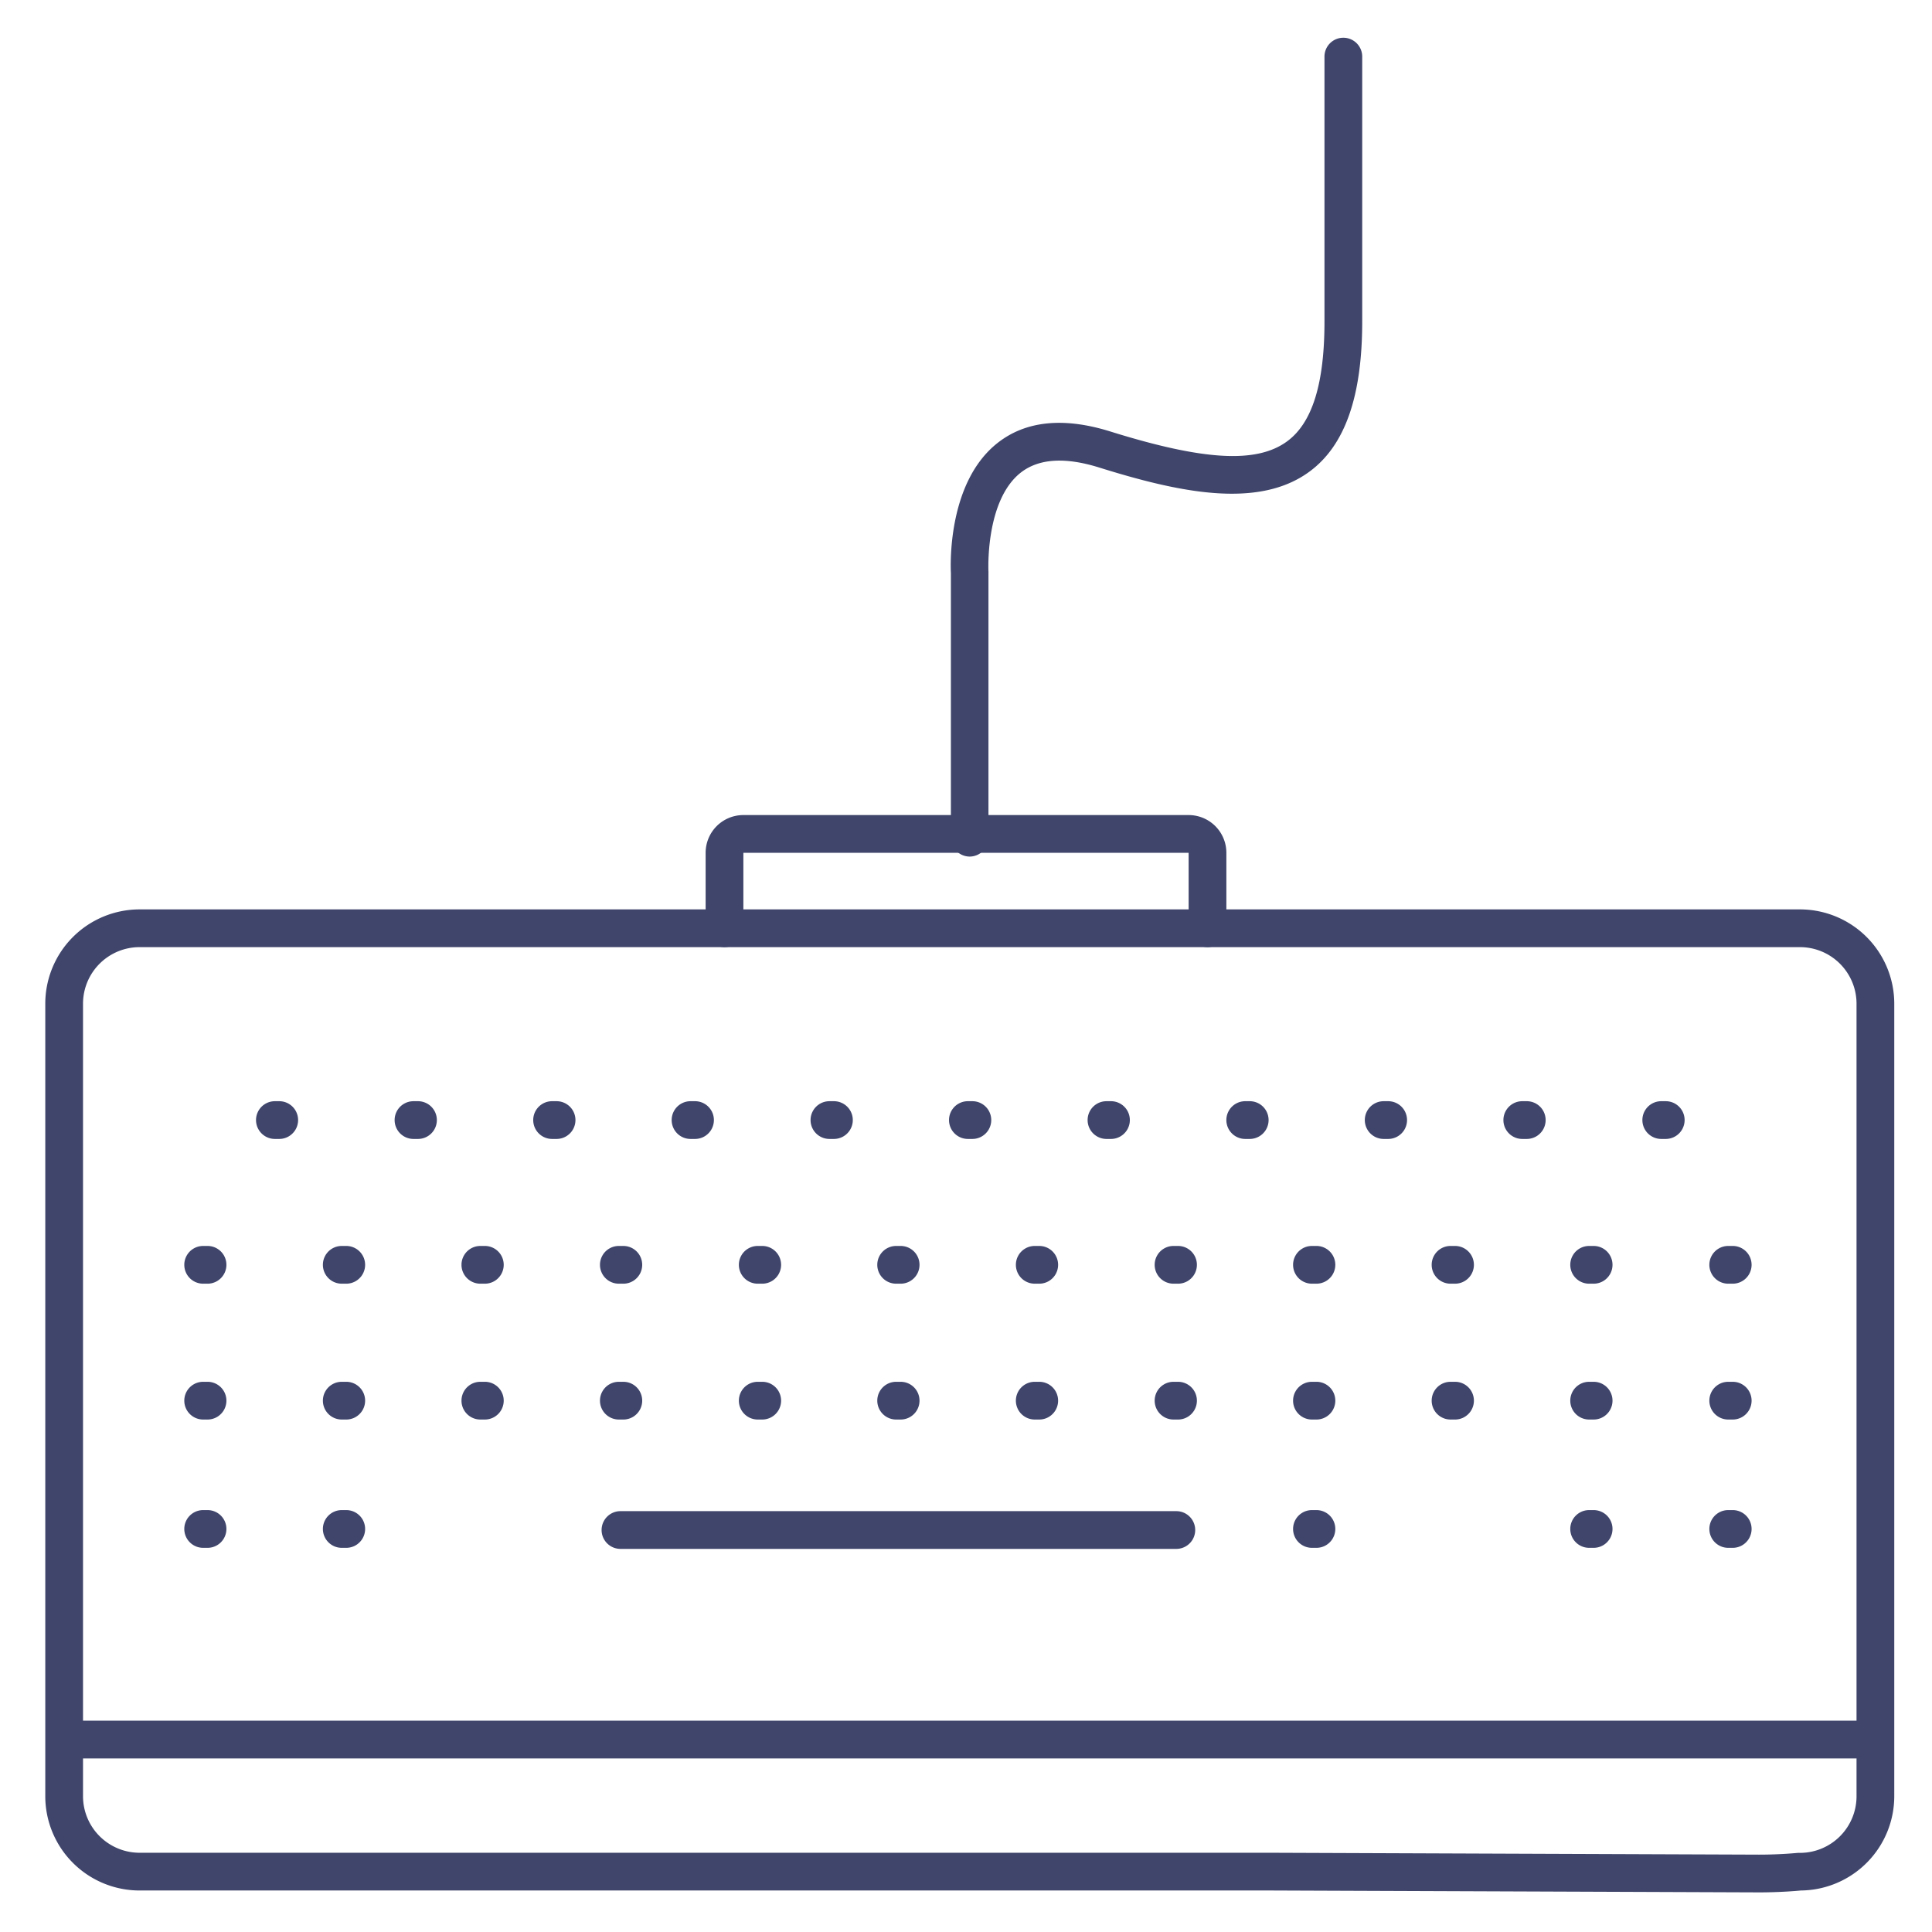 <?xml version="1.0" ?><svg viewBox="0 0 512 512" xmlns="http://www.w3.org/2000/svg"><defs><style>.cls-1{fill:#3f456b;}</style></defs><title/><g id="Lines"><path class="cls-1" d="M257,227a5,5,0,0,1-5-5V151.94c-.12-2.35-.86-24.17,12.39-34.57,7.47-5.87,17.55-6.88,29.93-3,24.75,7.72,38.75,8.5,46.79,2.58,6.66-4.89,9.89-15.27,9.89-31.73V15a5,5,0,0,1,10,0V85.21c0,19.86-4.57,32.88-14,39.79-13.67,10.05-34.85,5.41-55.7-1.1-9.06-2.83-16-2.38-20.78,1.34-9.47,7.43-8.58,26.06-8.57,26.25s0,.21,0,.31V222A5,5,0,0,1,257,227Z"/><path class="cls-1" d="M466.14,501.5h0L337,501H37a25,25,0,0,1-25-25V266a25,25,0,0,1,25-25H477a25,25,0,0,1,25,25V476a25,25,0,0,1-24.74,25C476.15,501.11,471.71,501.5,466.14,501.5ZM37,251a15,15,0,0,0-15,15V476a15,15,0,0,0,15,15H337l129.14.5c5.77,0,10.29-.47,10.34-.47a4.53,4.53,0,0,1,.52,0,15,15,0,0,0,15-15V266a15,15,0,0,0-15-15Z"/><path class="cls-1" d="M320,251a5,5,0,0,1-5-5V226H197v20a5,5,0,0,1-10,0V226a10,10,0,0,1,10-10H315a10,10,0,0,1,10,10v20A5,5,0,0,1,320,251Z"/></g><g id="Outline"><path class="cls-1" d="M404.61,301.83h-1.19a5,5,0,0,1,0-10h1.19a5,5,0,0,1,0,10Z"/><path class="cls-1" d="M367.88,301.83h-1.19a5,5,0,0,1,0-10h1.19a5,5,0,0,1,0,10Z"/><path class="cls-1" d="M441.44,301.83h-1.19a5,5,0,0,1,0-10h1.19a5,5,0,0,1,0,10Z"/><path class="cls-1" d="M331.15,301.83H330a5,5,0,0,1,0-10h1.19a5,5,0,0,1,0,10Z"/><path class="cls-1" d="M294.42,301.83h-1.19a5,5,0,0,1,0-10h1.19a5,5,0,0,1,0,10Z"/><path class="cls-1" d="M257.69,301.83H256.5a5,5,0,0,1,0-10h1.19a5,5,0,0,1,0,10Z"/><path class="cls-1" d="M221,301.83h-1.19a5,5,0,0,1,0-10H221a5,5,0,0,1,0,10Z"/><path class="cls-1" d="M184.23,301.83H183a5,5,0,0,1,0-10h1.19a5,5,0,0,1,0,10Z"/><path class="cls-1" d="M147.5,301.83h-1.19a5,5,0,0,1,0-10h1.19a5,5,0,0,1,0,10Z"/><path class="cls-1" d="M110.77,301.83h-1.19a5,5,0,1,1,0-10h1.19a5,5,0,0,1,0,10Z"/><path class="cls-1" d="M74,301.83H72.85a5,5,0,1,1,0-10H74a5,5,0,1,1,0,10Z"/><path class="cls-1" d="M422.33,340.19h-1.19a5,5,0,0,1,0-10h1.19a5,5,0,0,1,0,10Z"/><path class="cls-1" d="M385.6,340.19h-1.19a5,5,0,0,1,0-10h1.19a5,5,0,0,1,0,10Z"/><path class="cls-1" d="M459.16,340.19H458a5,5,0,0,1,0-10h1.19a5,5,0,0,1,0,10Z"/><path class="cls-1" d="M348.87,340.19h-1.19a5,5,0,0,1,0-10h1.19a5,5,0,0,1,0,10Z"/><path class="cls-1" d="M312.14,340.19H311a5,5,0,0,1,0-10h1.19a5,5,0,0,1,0,10Z"/><path class="cls-1" d="M275.41,340.19h-1.19a5,5,0,0,1,0-10h1.19a5,5,0,0,1,0,10Z"/><path class="cls-1" d="M238.68,340.19h-1.19a5,5,0,0,1,0-10h1.19a5,5,0,0,1,0,10Z"/><path class="cls-1" d="M202,340.19h-1.19a5,5,0,0,1,0-10H202a5,5,0,0,1,0,10Z"/><path class="cls-1" d="M165.22,340.19H164a5,5,0,0,1,0-10h1.19a5,5,0,0,1,0,10Z"/><path class="cls-1" d="M128.49,340.19H127.3a5,5,0,0,1,0-10h1.19a5,5,0,0,1,0,10Z"/><path class="cls-1" d="M91.76,340.19H90.57a5,5,0,0,1,0-10h1.19a5,5,0,0,1,0,10Z"/><path class="cls-1" d="M55,340.19H53.84a5,5,0,1,1,0-10H55a5,5,0,1,1,0,10Z"/><path class="cls-1" d="M422.33,376.19h-1.19a5,5,0,0,1,0-10h1.19a5,5,0,0,1,0,10Z"/><path class="cls-1" d="M385.6,376.19h-1.19a5,5,0,0,1,0-10h1.19a5,5,0,0,1,0,10Z"/><path class="cls-1" d="M459.16,376.19H458a5,5,0,0,1,0-10h1.19a5,5,0,0,1,0,10Z"/><path class="cls-1" d="M348.87,376.19h-1.19a5,5,0,0,1,0-10h1.19a5,5,0,0,1,0,10Z"/><path class="cls-1" d="M312.14,376.19H311a5,5,0,0,1,0-10h1.19a5,5,0,0,1,0,10Z"/><path class="cls-1" d="M275.41,376.19h-1.19a5,5,0,0,1,0-10h1.19a5,5,0,0,1,0,10Z"/><path class="cls-1" d="M238.68,376.19h-1.19a5,5,0,0,1,0-10h1.19a5,5,0,0,1,0,10Z"/><path class="cls-1" d="M202,376.19h-1.19a5,5,0,0,1,0-10H202a5,5,0,0,1,0,10Z"/><path class="cls-1" d="M165.22,376.19H164a5,5,0,0,1,0-10h1.19a5,5,0,0,1,0,10Z"/><path class="cls-1" d="M128.49,376.19H127.3a5,5,0,0,1,0-10h1.19a5,5,0,0,1,0,10Z"/><path class="cls-1" d="M91.76,376.19H90.57a5,5,0,0,1,0-10h1.19a5,5,0,0,1,0,10Z"/><path class="cls-1" d="M55,376.19H53.84a5,5,0,1,1,0-10H55a5,5,0,1,1,0,10Z"/><path class="cls-1" d="M422.33,410.19h-1.19a5,5,0,0,1,0-10h1.19a5,5,0,0,1,0,10Z"/><path class="cls-1" d="M459.16,410.19H458a5,5,0,0,1,0-10h1.19a5,5,0,0,1,0,10Z"/><path class="cls-1" d="M348.87,410.19h-1.19a5,5,0,0,1,0-10h1.19a5,5,0,0,1,0,10Z"/><path class="cls-1" d="M91.76,410.19H90.57a5,5,0,0,1,0-10h1.19a5,5,0,0,1,0,10Z"/><path class="cls-1" d="M55,410.19H53.84a5,5,0,1,1,0-10H55a5,5,0,1,1,0,10Z"/><path class="cls-1" d="M311.74,410.47H164.43a5,5,0,0,1,0-10H311.74a5,5,0,0,1,0,10Z"/><path class="cls-1" d="M495,466H21a5,5,0,0,1,0-10H495a5,5,0,0,1,0,10Z"/></g></svg>